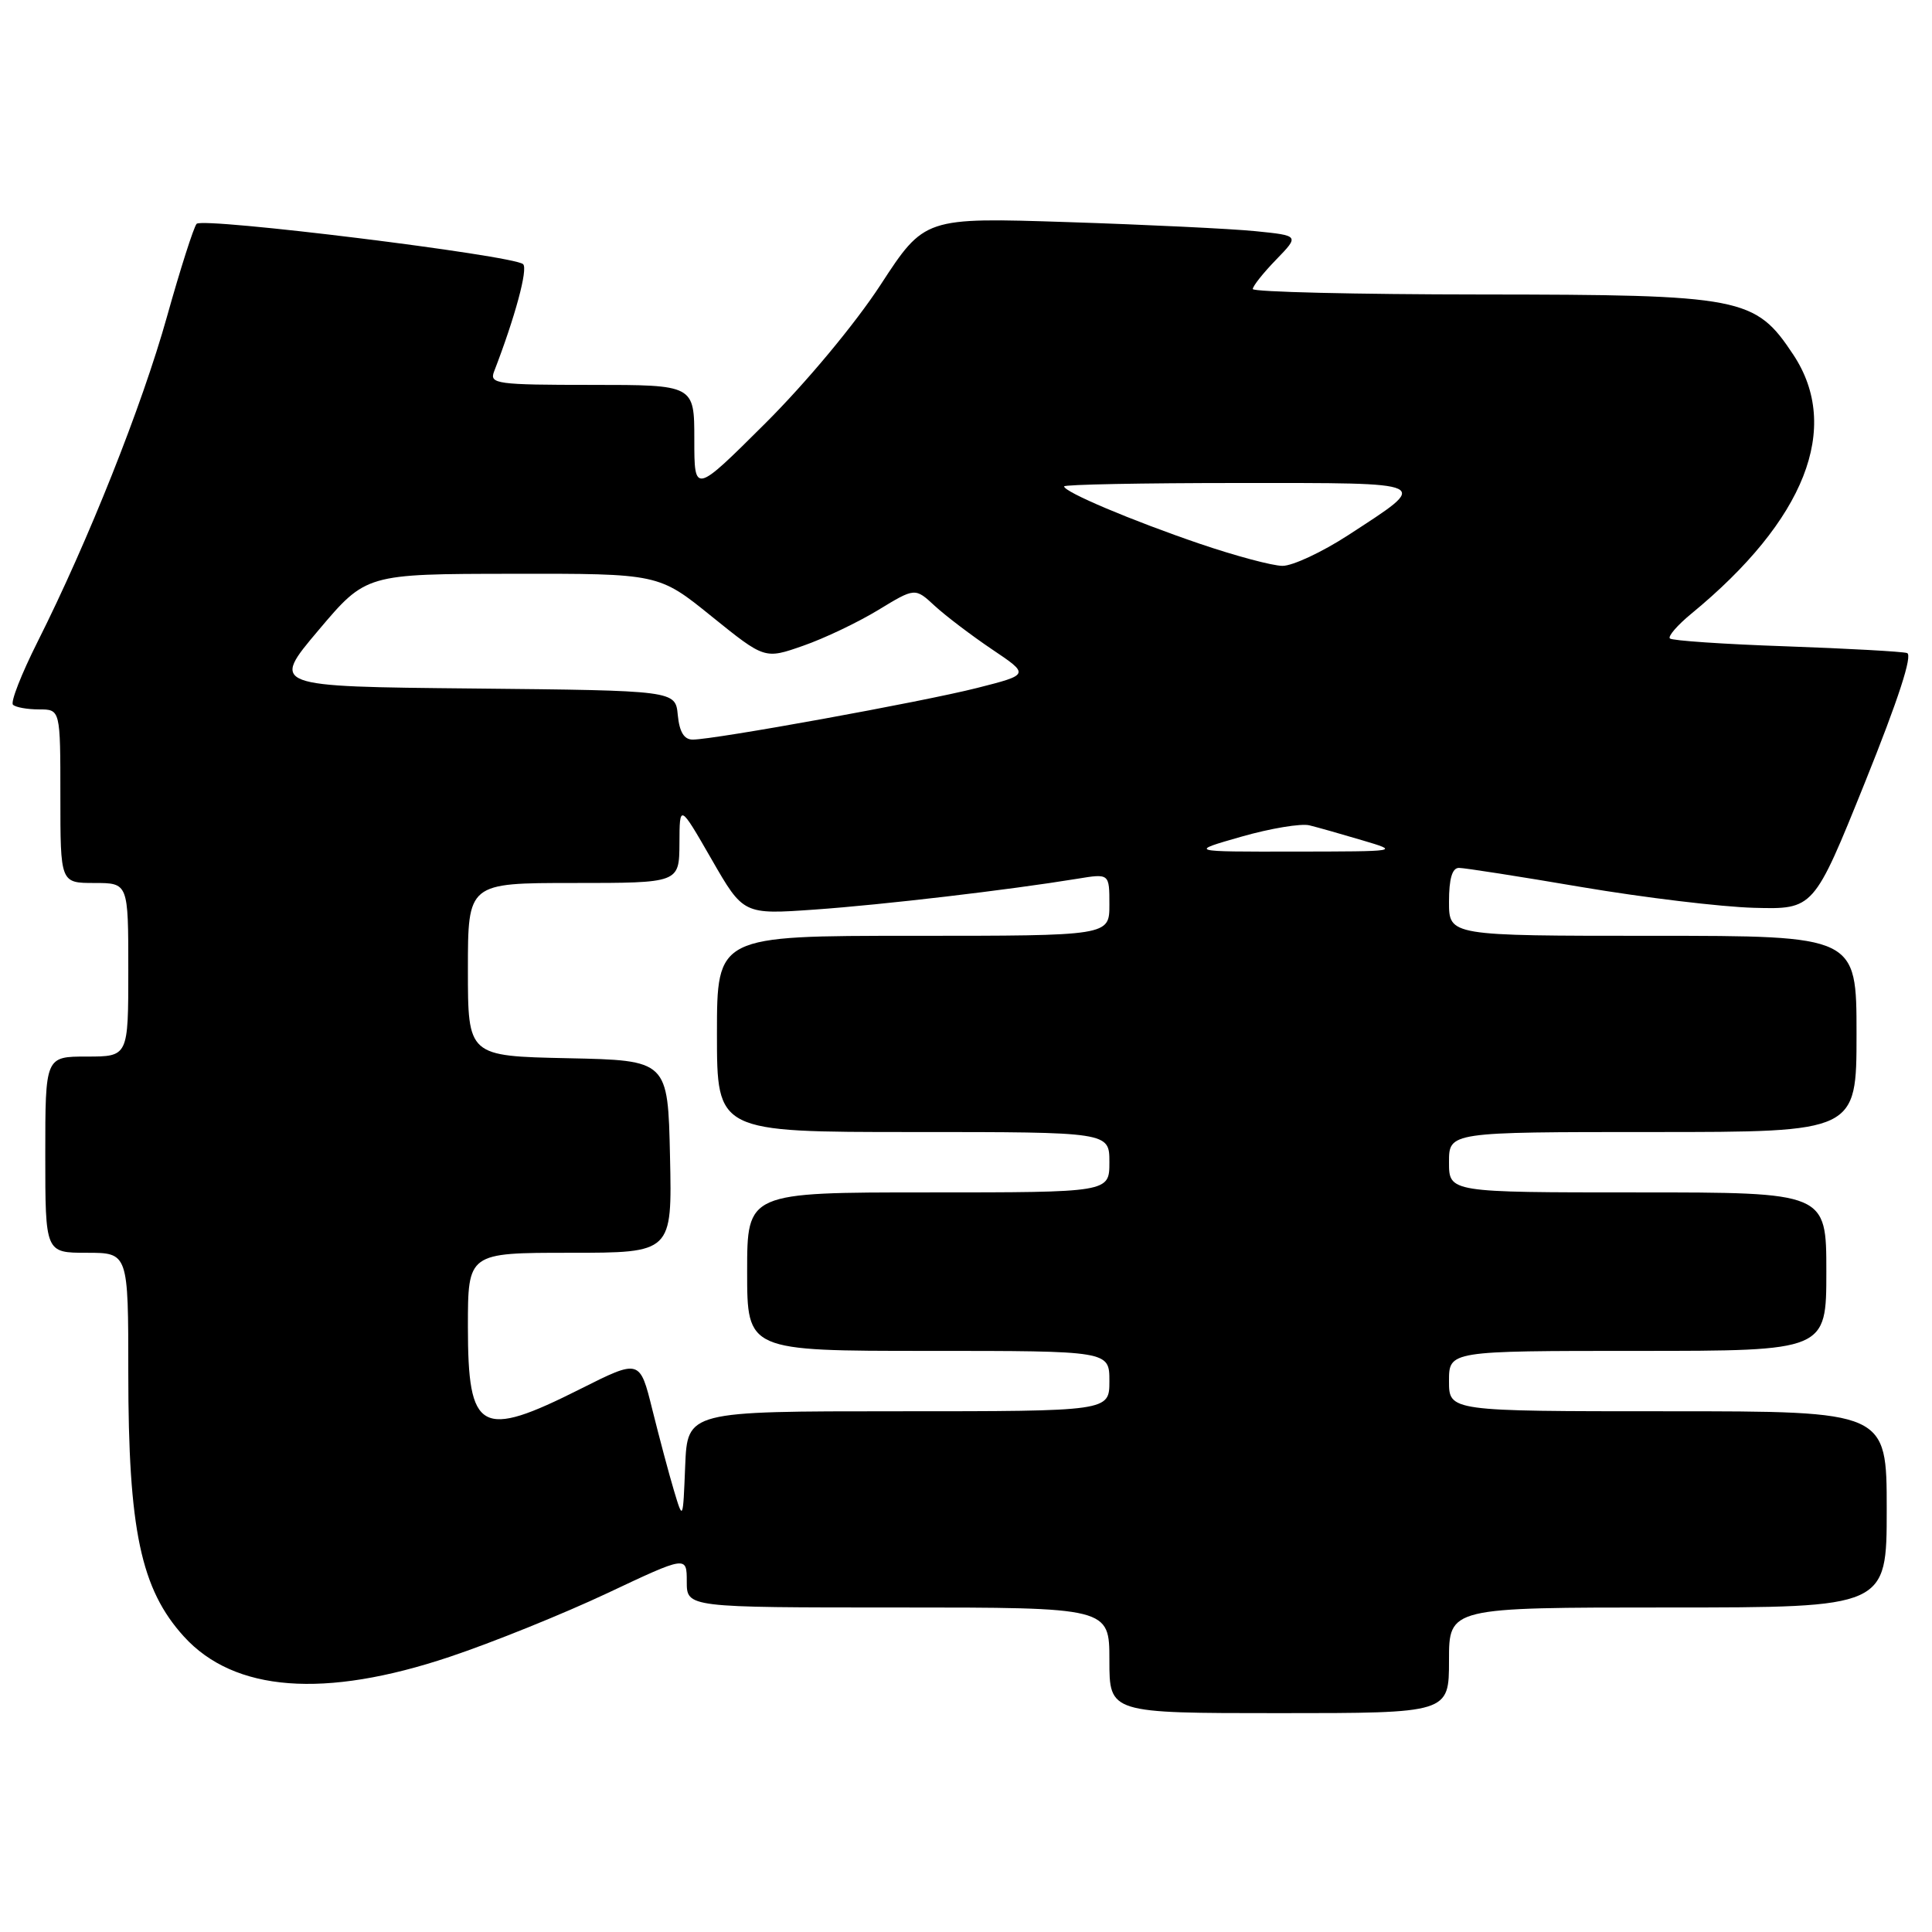 <?xml version="1.0" encoding="UTF-8" standalone="no"?>
<!DOCTYPE svg PUBLIC "-//W3C//DTD SVG 1.1//EN" "http://www.w3.org/Graphics/SVG/1.1/DTD/svg11.dtd" >
<svg xmlns="http://www.w3.org/2000/svg" xmlns:xlink="http://www.w3.org/1999/xlink" version="1.1" viewBox="0 0 256 256">
 <g >
 <path fill="currentColor"
d=" M 192.00 220.00 C 192.00 213.00 192.00 213.00 221.00 213.00 C 250.00 213.00 250.00 213.00 250.00 200.00 C 250.00 187.00 250.00 187.00 221.00 187.00 C 192.00 187.00 192.00 187.00 192.00 183.00 C 192.00 179.00 192.00 179.00 217.00 179.00 C 242.00 179.00 242.00 179.00 242.00 168.50 C 242.00 158.00 242.00 158.00 217.00 158.00 C 192.00 158.00 192.00 158.00 192.00 154.00 C 192.00 150.00 192.00 150.00 219.00 150.00 C 246.00 150.00 246.00 150.00 246.00 137.00 C 246.00 124.00 246.00 124.00 219.00 124.00 C 192.00 124.00 192.00 124.00 192.00 119.50 C 192.00 116.44 192.42 115.00 193.32 115.00 C 194.05 115.00 201.36 116.14 209.57 117.54 C 217.78 118.93 228.06 120.17 232.42 120.29 C 240.33 120.50 240.33 120.50 247.11 103.69 C 251.55 92.66 253.47 86.76 252.69 86.53 C 252.03 86.33 244.81 85.93 236.64 85.64 C 228.47 85.36 221.55 84.89 221.27 84.60 C 220.98 84.32 222.27 82.83 224.12 81.31 C 239.20 68.91 244.02 56.67 237.63 47.01 C 232.56 39.36 230.93 39.05 196.25 39.02 C 179.61 39.01 166.00 38.68 166.00 38.30 C 166.00 37.91 167.39 36.16 169.09 34.41 C 172.18 31.22 172.18 31.22 166.34 30.63 C 163.13 30.31 151.95 29.77 141.50 29.43 C 122.50 28.81 122.50 28.81 116.66 37.77 C 113.30 42.92 106.82 50.70 101.41 56.09 C 92.00 65.46 92.00 65.46 92.00 58.23 C 92.00 51.00 92.00 51.00 78.39 51.00 C 65.84 51.00 64.84 50.86 65.46 49.25 C 68.25 42.03 69.99 35.60 69.31 35.00 C 67.99 33.83 26.84 28.75 26.05 29.66 C 25.66 30.12 23.89 35.65 22.13 41.94 C 18.81 53.81 11.68 71.71 4.97 85.06 C 2.84 89.30 1.37 93.04 1.72 93.38 C 2.06 93.72 3.61 94.00 5.17 94.00 C 8.00 94.00 8.00 94.00 8.00 105.50 C 8.00 117.00 8.00 117.00 12.50 117.00 C 17.00 117.00 17.00 117.00 17.00 128.50 C 17.00 140.00 17.00 140.00 11.50 140.00 C 6.00 140.00 6.00 140.00 6.00 153.00 C 6.00 166.00 6.00 166.00 11.50 166.00 C 17.00 166.00 17.00 166.00 17.00 181.95 C 17.00 202.71 18.66 210.57 24.37 216.85 C 31.03 224.18 42.98 225.10 59.58 219.54 C 65.27 217.64 74.66 213.84 80.46 211.11 C 91.00 206.14 91.00 206.14 91.00 209.57 C 91.00 213.00 91.00 213.00 119.00 213.00 C 147.00 213.00 147.00 213.00 147.00 220.00 C 147.00 227.00 147.00 227.00 169.50 227.00 C 192.00 227.00 192.00 227.00 192.00 220.00 Z  M 89.30 197.50 C 88.64 195.30 87.36 190.48 86.44 186.79 C 84.78 180.09 84.78 180.09 76.91 184.04 C 63.66 190.71 62.00 189.79 62.00 175.80 C 62.00 166.00 62.00 166.00 75.53 166.00 C 89.06 166.00 89.06 166.00 88.78 153.25 C 88.50 140.50 88.50 140.50 75.25 140.22 C 62.00 139.94 62.00 139.94 62.00 128.47 C 62.00 117.00 62.00 117.00 76.00 117.00 C 90.00 117.00 90.00 117.00 90.03 111.75 C 90.05 106.50 90.05 106.50 94.28 113.85 C 98.50 121.19 98.50 121.19 108.00 120.52 C 117.04 119.88 133.56 117.94 142.75 116.44 C 147.00 115.74 147.00 115.74 147.00 119.87 C 147.00 124.00 147.00 124.00 121.00 124.00 C 95.00 124.00 95.00 124.00 95.00 137.00 C 95.00 150.00 95.00 150.00 121.00 150.00 C 147.00 150.00 147.00 150.00 147.00 154.00 C 147.00 158.00 147.00 158.00 123.00 158.00 C 99.00 158.00 99.00 158.00 99.00 168.50 C 99.00 179.00 99.00 179.00 123.00 179.00 C 147.00 179.00 147.00 179.00 147.00 183.00 C 147.00 187.00 147.00 187.00 119.04 187.00 C 91.09 187.00 91.09 187.00 90.79 194.25 C 90.50 201.50 90.50 201.50 89.30 197.50 Z  M 164.50 110.86 C 168.35 109.76 172.40 109.09 173.50 109.36 C 174.60 109.63 177.75 110.52 180.50 111.34 C 185.49 112.82 185.47 112.82 171.50 112.84 C 157.50 112.86 157.50 112.86 164.50 110.86 Z  M 89.81 94.75 C 89.50 91.50 89.50 91.50 62.70 91.23 C 35.90 90.97 35.90 90.97 42.20 83.51 C 48.50 76.05 48.50 76.05 67.89 76.03 C 87.28 76.00 87.28 76.00 94.30 81.68 C 101.33 87.35 101.33 87.35 106.41 85.57 C 109.21 84.60 113.69 82.46 116.37 80.83 C 121.25 77.86 121.25 77.86 123.87 80.29 C 125.32 81.62 128.73 84.21 131.46 86.05 C 136.43 89.39 136.43 89.39 129.46 91.16 C 122.20 93.00 94.67 98.00 91.79 98.00 C 90.64 98.00 90.03 96.99 89.81 94.75 Z  M 159.00 72.06 C 149.89 68.95 141.00 65.19 141.00 64.45 C 141.00 64.20 151.41 64.00 164.12 64.00 C 190.15 64.00 189.63 63.75 178.63 70.92 C 175.18 73.16 171.27 74.99 169.93 74.98 C 168.59 74.97 163.68 73.65 159.00 72.06 Z "/>
</g>
</svg>